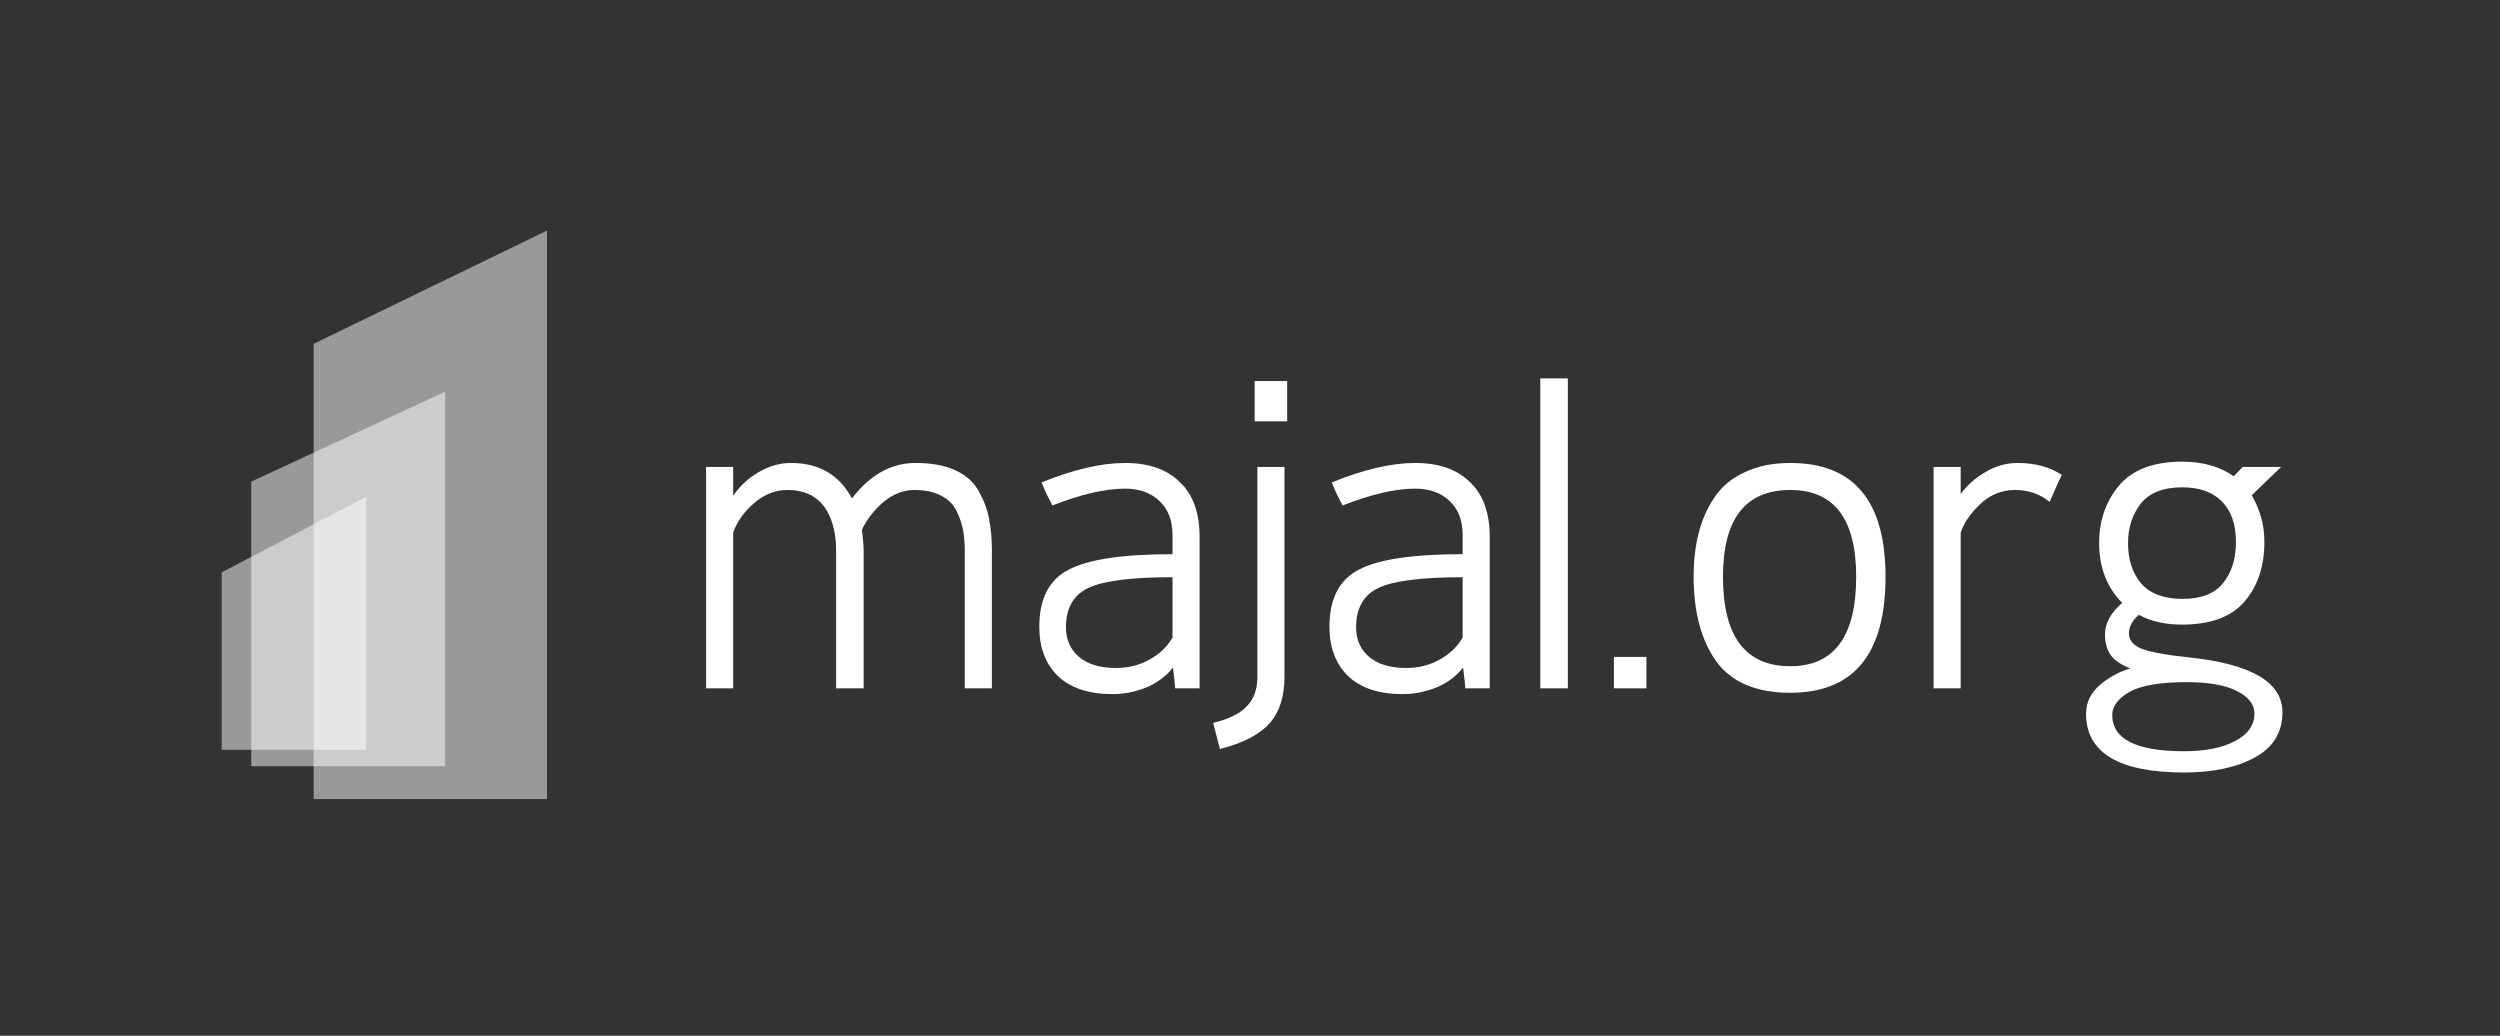 <svg width="140" height="58" viewBox="0 0 140 58" fill="none" xmlns="http://www.w3.org/2000/svg">
<rect x="0" y="0" width="140" height="58" fill="#333333" stroke="none"/>
<path opacity="0.5" d="M17.566 19.252L24.099 16.083L30.631 12.914V44.748H17.566V19.252Z" fill="white"/>
<path opacity="0.5" d="M14.07 26.969L24.927 21.931V42.908H14.07V26.969Z" fill="white"/>
<path opacity="0.5" d="M12.414 32.051L20.511 27.819V41.988H12.414V32.051Z" fill="white"/>
<path d="M39.541 38.547V26.149H41.058V27.761C41.429 27.215 41.901 26.777 42.474 26.447C43.064 26.1 43.671 25.926 44.294 25.926C45.862 25.926 47 26.587 47.708 27.91C48.719 26.587 49.907 25.926 51.273 25.926C52.183 25.926 52.933 26.067 53.523 26.347C54.13 26.629 54.568 27.034 54.838 27.563C55.124 28.075 55.309 28.587 55.394 29.1C55.495 29.596 55.546 30.191 55.546 30.885V38.547H54.029V30.885C54.029 30.422 53.995 30.017 53.928 29.67C53.86 29.306 53.734 28.943 53.548 28.579C53.363 28.215 53.068 27.934 52.663 27.736C52.276 27.538 51.787 27.439 51.197 27.439C50.59 27.439 50.017 27.662 49.478 28.108C48.955 28.554 48.55 29.075 48.264 29.67C48.331 30.166 48.365 30.571 48.365 30.885V38.547H46.823V30.885C46.823 30.389 46.781 29.968 46.696 29.621C46.359 28.166 45.491 27.439 44.092 27.439C43.418 27.439 42.794 27.686 42.221 28.182C41.665 28.662 41.277 29.207 41.058 29.819V38.547H39.541Z" fill="white"/>
<path d="M58.934 28.306C58.884 28.207 58.774 27.992 58.605 27.662C58.454 27.314 58.361 27.1 58.328 27.017C60.114 26.29 61.673 25.926 63.005 25.926C64.32 25.926 65.34 26.281 66.064 26.992C66.806 27.686 67.177 28.712 67.177 30.067V38.547H65.811C65.795 38.299 65.752 37.911 65.685 37.382C65.314 37.861 64.817 38.233 64.193 38.498C63.57 38.746 62.938 38.87 62.297 38.87C60.965 38.87 59.946 38.531 59.238 37.853C58.547 37.175 58.201 36.258 58.201 35.101C58.201 33.53 58.749 32.464 59.845 31.902C60.94 31.323 62.879 31.034 65.66 31.034V29.968C65.66 29.141 65.415 28.505 64.927 28.058C64.454 27.596 63.814 27.364 63.005 27.364C61.892 27.364 60.536 27.678 58.934 28.306ZM65.66 35.696V32.324C63.367 32.324 61.8 32.522 60.957 32.919C60.114 33.316 59.693 34.051 59.693 35.126C59.693 35.82 59.937 36.374 60.426 36.787C60.915 37.2 61.606 37.407 62.499 37.407C63.19 37.407 63.814 37.25 64.37 36.936C64.944 36.622 65.373 36.208 65.66 35.696Z" fill="white"/>
<path d="M72.082 23.595H70.261V21.338H72.082V23.595ZM68.315 41.944L67.936 40.481C68.829 40.267 69.461 39.952 69.832 39.539C70.219 39.142 70.413 38.597 70.413 37.903V26.149H71.93V37.903C71.93 39.01 71.652 39.878 71.096 40.506C70.54 41.134 69.613 41.614 68.315 41.944Z" fill="white"/>
<path d="M75.183 28.306C75.132 28.207 75.022 27.992 74.854 27.662C74.702 27.314 74.609 27.1 74.576 27.017C76.362 26.29 77.922 25.926 79.253 25.926C80.568 25.926 81.588 26.281 82.312 26.992C83.054 27.686 83.425 28.712 83.425 30.067V38.547H82.06C82.043 38.299 82.001 37.911 81.933 37.382C81.562 37.861 81.065 38.233 80.441 38.498C79.818 38.746 79.186 38.87 78.545 38.87C77.214 38.87 76.194 38.531 75.486 37.853C74.795 37.175 74.449 36.258 74.449 35.101C74.449 33.53 74.997 32.464 76.093 31.902C77.188 31.323 79.127 31.034 81.908 31.034V29.968C81.908 29.141 81.663 28.505 81.175 28.058C80.703 27.596 80.062 27.364 79.253 27.364C78.141 27.364 76.784 27.678 75.183 28.306ZM81.908 35.696V32.324C79.616 32.324 78.048 32.522 77.205 32.919C76.362 33.316 75.941 34.051 75.941 35.126C75.941 35.82 76.185 36.374 76.674 36.787C77.163 37.2 77.854 37.407 78.748 37.407C79.439 37.407 80.062 37.25 80.618 36.936C81.192 36.622 81.621 36.208 81.908 35.696Z" fill="white"/>
<path d="M86.256 21.19H87.798V38.547H86.256V21.19Z" fill="white"/>
<path d="M90.379 38.547V36.787H92.199V38.547H90.379Z" fill="white"/>
<path d="M105.589 32.299C105.589 36.63 103.811 38.795 100.255 38.795C98.35 38.795 96.968 38.209 96.108 37.035C95.265 35.845 94.844 34.266 94.844 32.299C94.844 31.406 94.936 30.596 95.122 29.869C95.307 29.125 95.602 28.455 96.007 27.86C96.411 27.249 96.976 26.777 97.701 26.447C98.426 26.1 99.277 25.926 100.255 25.926C103.811 25.926 105.589 28.05 105.589 32.299ZM103.946 32.299C103.946 29.059 102.715 27.439 100.255 27.439C97.743 27.439 96.487 29.059 96.487 32.299C96.487 35.638 97.743 37.308 100.255 37.308C102.715 37.308 103.946 35.638 103.946 32.299Z" fill="white"/>
<path d="M114.779 28.108C114.24 27.662 113.591 27.439 112.832 27.439C112.091 27.439 111.433 27.711 110.86 28.257C110.304 28.802 109.95 29.331 109.798 29.844V38.547H108.281V26.149H109.798V27.662C110.152 27.182 110.607 26.777 111.164 26.447C111.737 26.1 112.344 25.926 112.984 25.926C113.962 25.926 114.787 26.149 115.462 26.596C115.411 26.678 115.293 26.934 115.108 27.364C114.922 27.777 114.813 28.025 114.779 28.108Z" fill="white"/>
<path d="M119.777 34.431C119.406 34.745 119.22 35.093 119.22 35.473C119.22 35.853 119.465 36.142 119.954 36.34C120.442 36.522 121.31 36.679 122.558 36.812C126.064 37.175 127.817 38.2 127.817 39.886C127.817 41.011 127.303 41.854 126.274 42.416C125.246 42.978 123.931 43.259 122.33 43.259C118.656 43.259 116.818 42.159 116.818 39.961C116.818 39.349 117.071 38.82 117.577 38.374C118.099 37.927 118.672 37.613 119.296 37.432C118.757 37.217 118.386 36.961 118.184 36.663C117.981 36.365 117.88 35.985 117.88 35.522C117.88 34.911 118.2 34.324 118.841 33.762C117.981 32.886 117.551 31.77 117.551 30.414C117.551 29.158 117.922 28.083 118.664 27.191C119.422 26.298 120.602 25.852 122.204 25.852C123.35 25.852 124.311 26.124 125.086 26.67L125.592 26.149H127.741L126.097 27.736C126.569 28.546 126.805 29.414 126.805 30.34C126.805 31.712 126.434 32.828 125.693 33.687C124.951 34.547 123.788 34.977 122.204 34.977C121.243 34.977 120.434 34.795 119.777 34.431ZM125.213 30.34C125.213 29.364 124.951 28.612 124.429 28.083C123.906 27.554 123.165 27.29 122.204 27.29C121.142 27.29 120.366 27.596 119.878 28.207C119.406 28.819 119.17 29.555 119.17 30.414C119.17 31.34 119.414 32.092 119.903 32.671C120.408 33.249 121.184 33.538 122.229 33.538C123.257 33.538 124.007 33.249 124.479 32.671C124.968 32.075 125.213 31.299 125.213 30.34ZM122.457 38.2C120.973 38.2 119.903 38.382 119.245 38.746C118.605 39.126 118.285 39.556 118.285 40.035C118.285 41.391 119.625 42.069 122.305 42.069C123.502 42.069 124.454 41.879 125.162 41.498C125.887 41.118 126.249 40.606 126.249 39.961C126.249 39.448 125.92 39.027 125.263 38.696C124.622 38.366 123.687 38.2 122.457 38.2Z" fill="white"/>
</svg>

